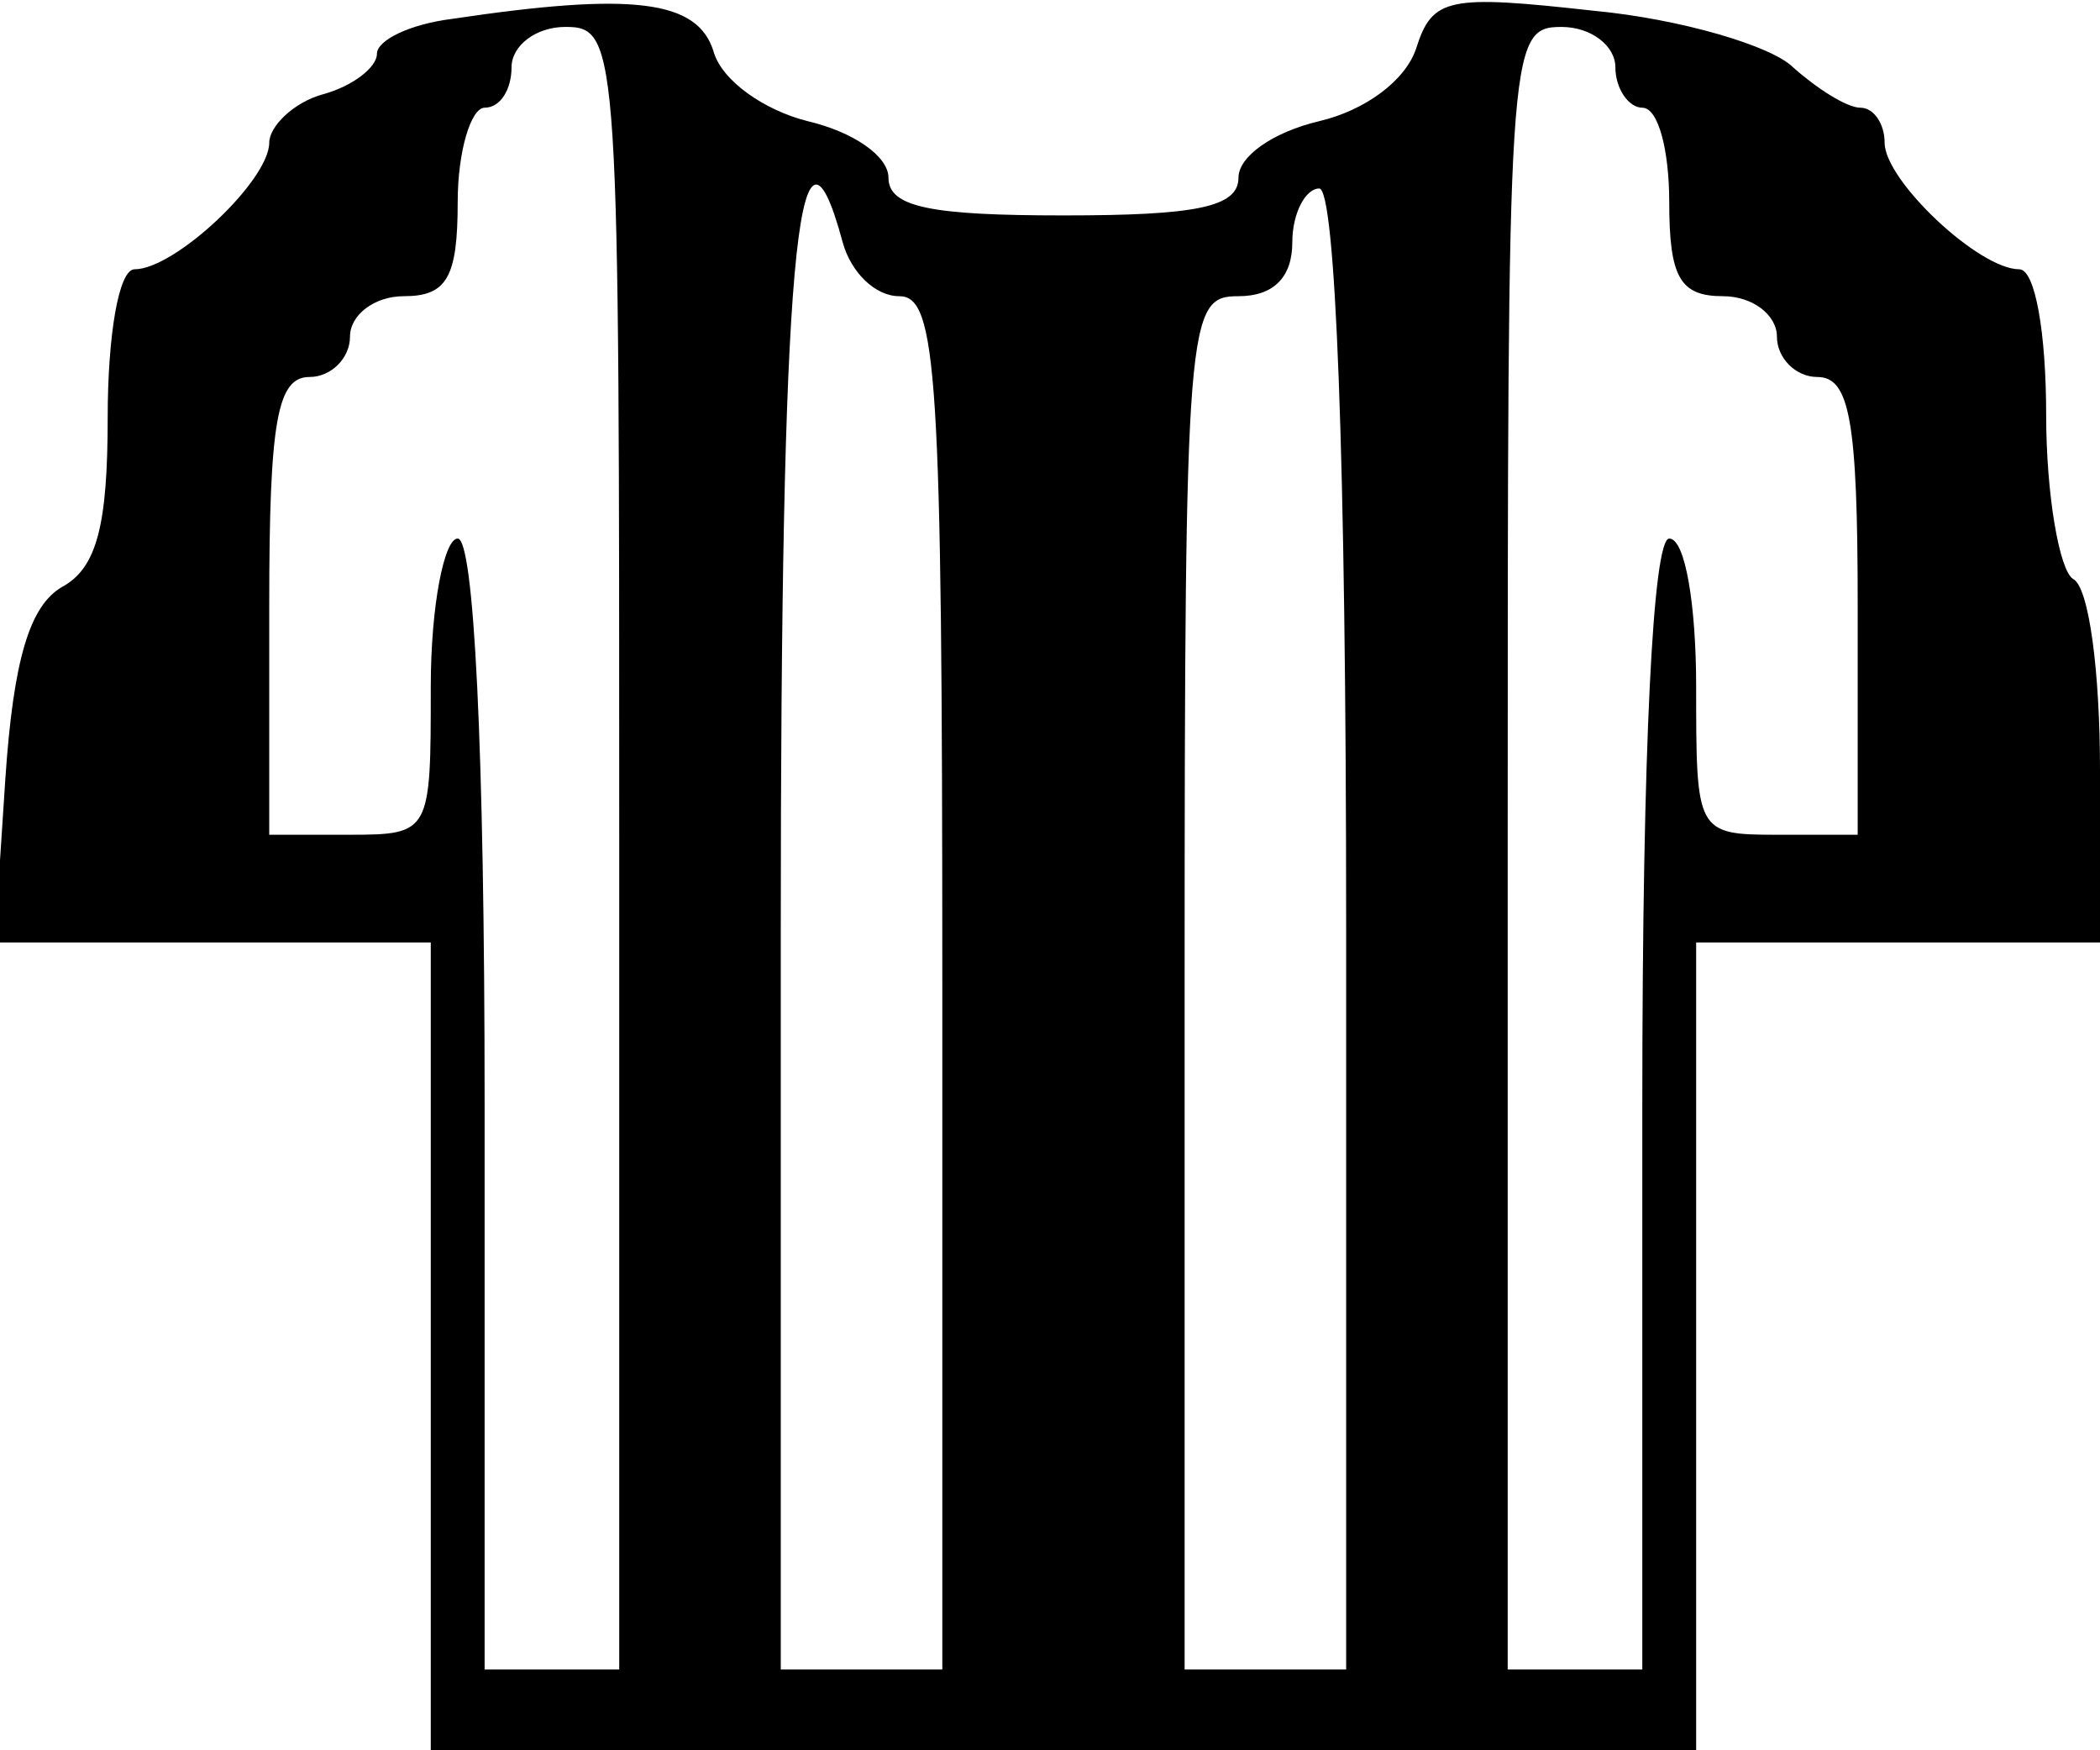 <?xml version="1.0" standalone="no"?>
<!DOCTYPE svg PUBLIC "-//W3C//DTD SVG 20010904//EN"
 "http://www.w3.org/TR/2001/REC-SVG-20010904/DTD/svg10.dtd">
<svg version="1.0" xmlns="http://www.w3.org/2000/svg"
 width="78pt" height="65pt" viewBox="0 0 78 65"
 preserveAspectRatio="xMidYMid meet">
<g transform="translate(0,65) scale(0.1,-0.1)"
fill="#000000" stroke="none">
<path d="M168 643 c-16 -2 -28 -8 -28 -13 0 -5 -9 -12 -20 -15 -11 -3 -20 -12
-20 -18 0 -14 -35 -47 -50 -47 -6 0 -10 -25 -10 -55 0 -40 -4 -56 -17 -63 -12
-7 -18 -27 -21 -71 l-4 -61 81 0 81 0 0 -150 0 -150 235 0 235 0 0 150 0 150
75 0 75 0 0 64 c0 36 -4 68 -10 71 -5 3 -10 31 -10 61 0 30 -4 54 -10 54 -15
0 -50 33 -50 47 0 7 -4 13 -9 13 -5 0 -16 7 -25 15 -8 8 -42 18 -74 21 -54 6
-60 5 -66 -14 -4 -12 -19 -23 -36 -27 -17 -4 -30 -13 -30 -21 0 -11 -16 -14
-65 -14 -49 0 -65 3 -65 14 0 8 -13 17 -30 21 -16 4 -32 15 -35 26 -6 19 -30
22 -97 12z m62 -308 l0 -305 -25 0 -25 0 0 210 c0 133 -4 210 -10 210 -5 0
-10 -25 -10 -55 0 -54 0 -55 -30 -55 l-30 0 0 85 c0 69 3 85 15 85 8 0 15 7
15 15 0 8 9 15 20 15 16 0 20 7 20 35 0 19 5 35 10 35 6 0 10 7 10 15 0 8 9
15 20 15 20 0 20 -7 20 -305z m370 290 c0 -8 5 -15 10 -15 6 0 10 -16 10 -35
0 -28 4 -35 20 -35 11 0 20 -7 20 -15 0 -8 7 -15 15 -15 12 0 15 -16 15 -85
l0 -85 -30 0 c-30 0 -30 1 -30 55 0 30 -4 55 -10 55 -6 0 -10 -77 -10 -210 l0
-210 -25 0 -25 0 0 305 c0 298 0 305 20 305 11 0 20 -7 20 -15z m-287 -65 c3
-11 12 -20 21 -20 14 0 16 -28 16 -255 l0 -255 -30 0 -30 0 0 275 c0 245 6
318 23 255z m187 -255 l0 -275 -30 0 -30 0 0 255 c0 248 1 255 20 255 13 0 20
7 20 20 0 11 5 20 10 20 6 0 10 -98 10 -275z"/>
</g>
</svg>
